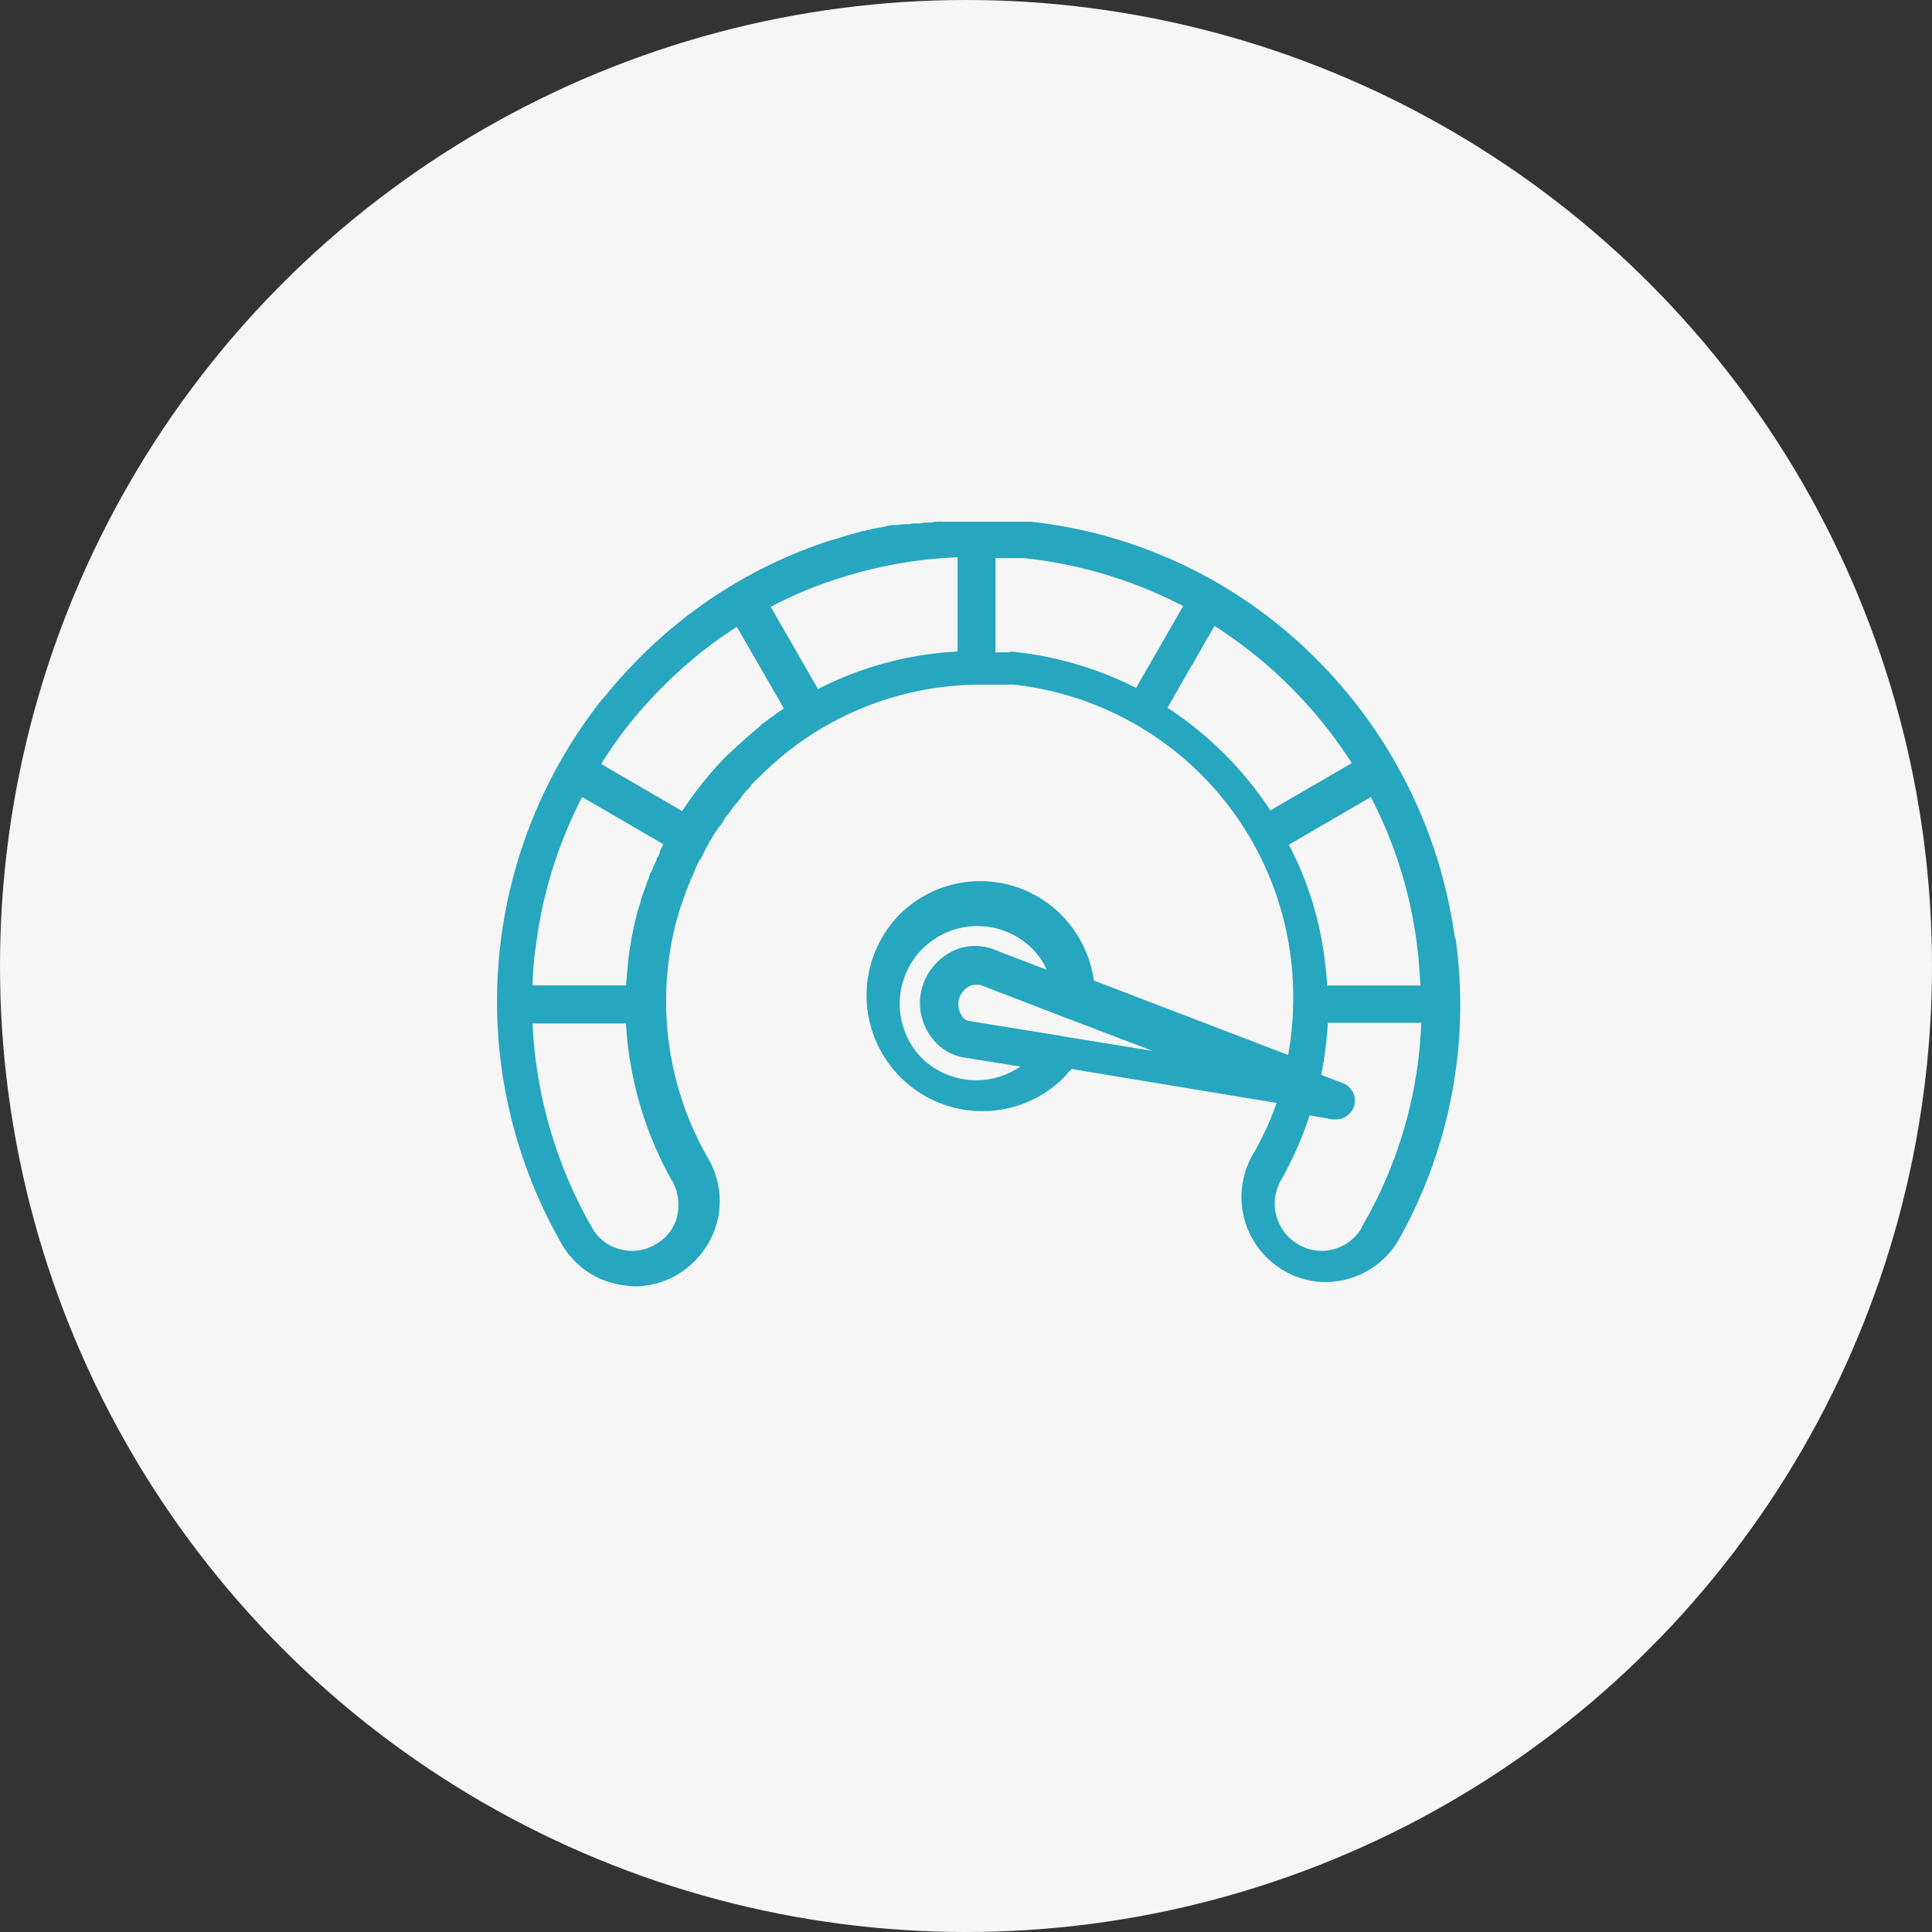 <svg xmlns="http://www.w3.org/2000/svg" width="156" height="156" viewBox="0 0 156 156"><rect x="0" y="0" width="156" height="156" fill="#333333" stroke="none"/><g data-name="Group 62"><g data-name="Group 48"><circle data-name="Ellipse 1" cx="78" cy="78" r="78" fill="#f6f6f6"/></g><path data-name="Path 6441" d="M117.498 75.904a39.378 39.378 0 00-11.081-22.562 38.438 38.438 0 00-23.164-11.215h-7.209a3.806 3.806 0 00-.868.067h-.2a2.5 2.5 0 00-.668.067h-.334a1.47 1.47 0 00-.534.067h-.334a1.848 1.848 0 00-.6.067h-.4a2.372 2.372 0 00-.668.134 26290.151 26290.151 0 00-.8.134 1.238 1.238 0 00-.467.134.6.6 0 00-.334.067 1.571 1.571 0 00-.534.134h-.069c-.467.134-.935.267-1.335.4-.2.067-.467.134-.668.2h-.067a38.538 38.538 0 00-15.62 9.612 41 41 0 00-2.8 3.137l-.134.133a39.3 39.3 0 00-3.276 43.922 6.66 6.66 0 004.139 3.2 8.4 8.4 0 001.8.267 6.874 6.874 0 003.4-.935 7.091 7.091 0 003.2-4.139 6.79 6.79 0 00-.668-5.207 25.5 25.5 0 01-3.2-16.087 23.517 23.517 0 011-4.406c.134-.4.267-.734.4-1.135a.506.506 0 01.134-.267c0-.2.134-.334.2-.534 0-.134.067-.2.134-.334s.133-.334.2-.467a3.254 3.254 0 01.2-.467 2.706 2.706 0 01.334-.6l.2-.4.2-.4c.067-.134.2-.334.267-.467 0-.133.134-.2.2-.334a4.489 4.489 0 01.467-.734c0-.067.134-.2.2-.267a2.342 2.342 0 00.334-.534c0-.067.134-.2.2-.267a5.774 5.774 0 00.481-.661l.067-.067c.2-.267.4-.467.6-.734a.96.96 0 01.134-.2 4.319 4.319 0 01.534-.6s.134-.134.134-.2a6.293 6.293 0 01.668-.668 25.158 25.158 0 0117.89-7.476h2.67a25.339 25.339 0 0122.361 21.957 26.378 26.378 0 01-.2 7.944l-15.687-6.008a9.429 9.429 0 00-2.6-5.273 9.227 9.227 0 00-13.15 0A9.346 9.346 0 0085.79 87.118c.267-.267.467-.534.734-.8l16.555 2.737a24 24 0 01-1.936 4.205 6.866 6.866 0 002.537 9.345 6.627 6.627 0 005.14.668 6.84 6.84 0 004.139-3.2 38.712 38.712 0 004.539-24.546zm-43.056 9.545a6.278 6.278 0 018.878-8.878 5.809 5.809 0 011.2 1.736l-4.339-1.669a4.169 4.169 0 00-3.338.2 4.8 4.8 0 00-2.4 2.937 4.6 4.6 0 00.6 3.738 4.131 4.131 0 002.737 1.869l4.606.734a6.286 6.286 0 01-8.01-.734zm11.281-1.8l-7.41-1.2a.88.88 0 01-.668-.467 1.572 1.572 0 01-.2-1.335 1.705 1.705 0 01.8-1 1.258 1.258 0 01.534-.134h.334l6.942 2.67 7.009 2.67-7.41-1.2zM66.034 55.611l-3.8-6.609a31.958 31.958 0 015.407-2.27 35.929 35.929 0 019.679-1.736v7.61a27.923 27.923 0 00-11.348 3.071zm-4.539 2.937c-.935.734-1.8 1.535-2.67 2.336l-.4.4a28.861 28.861 0 00-3.338 4.205l-5.407-3.137-1.135-.668a33.209 33.209 0 012.2-3.137 37.38 37.38 0 012.67-3 36.016 36.016 0 014.606-3.938c.467-.334 1-.668 1.469-1l3.471 6.008.334.6c-.534.334-1.068.734-1.6 1.135a1.172 1.172 0 00-.334.267zM43.269 76.371a36 36 0 013.738-12.015l6.542 3.8c-.067.2-.2.4-.267.6a.245.245 0 01-.067.2c0 .133-.134.267-.2.4a.245.245 0 01-.067.2c0 .133-.134.267-.2.4a.245.245 0 01-.067.2c0 .133-.134.267-.2.4a.33.33 0 01-.067.2c0 .2-.134.334-.2.534v.067c-.134.4-.334.868-.467 1.335a3.6 3.6 0 01-.2.668 28.354 28.354 0 00-.8 4.005l-.2 2.2h-7.545a25.925 25.925 0 01.267-3.2zm11.014 18.956a4.247 4.247 0 01.4 2.87 3.544 3.544 0 01-1.736 2.27 3.6 3.6 0 01-2.87.4 3.544 3.544 0 01-2.27-1.736 36.5 36.5 0 01-4.806-16.488h7.543a29.414 29.414 0 003.738 12.75zm27.235-42.653h-1.135v-7.61h2.27a36.053 36.053 0 0112.881 3.872l-3.8 6.609a28.22 28.22 0 00-10.149-2.938zm21.094 12.817a28.673 28.673 0 00-8.344-8.344l3.8-6.609a36.555 36.555 0 0111.081 11.081l-6.542 3.8zm1.535 2.67l6.542-3.8a35.534 35.534 0 013.738 12.015c.134 1.068.2 2.136.267 3.2h-7.543c0-.734-.134-1.469-.2-2.2a27.1 27.1 0 00-2.871-9.149zm5.807 30.973a3.718 3.718 0 01-2.27 1.736 3.639 3.639 0 01-2.87-.4 3.808 3.808 0 01-1.4-5.14 28.78 28.78 0 002.336-5.273l1.869.334h.267a1.563 1.563 0 001.469-1.135 1.511 1.511 0 00-.935-1.8l-1.736-.668a30.191 30.191 0 00.534-4.205h7.543a35.235 35.235 0 01-4.806 16.488z" fill="#27a6bf"/></g></svg>
